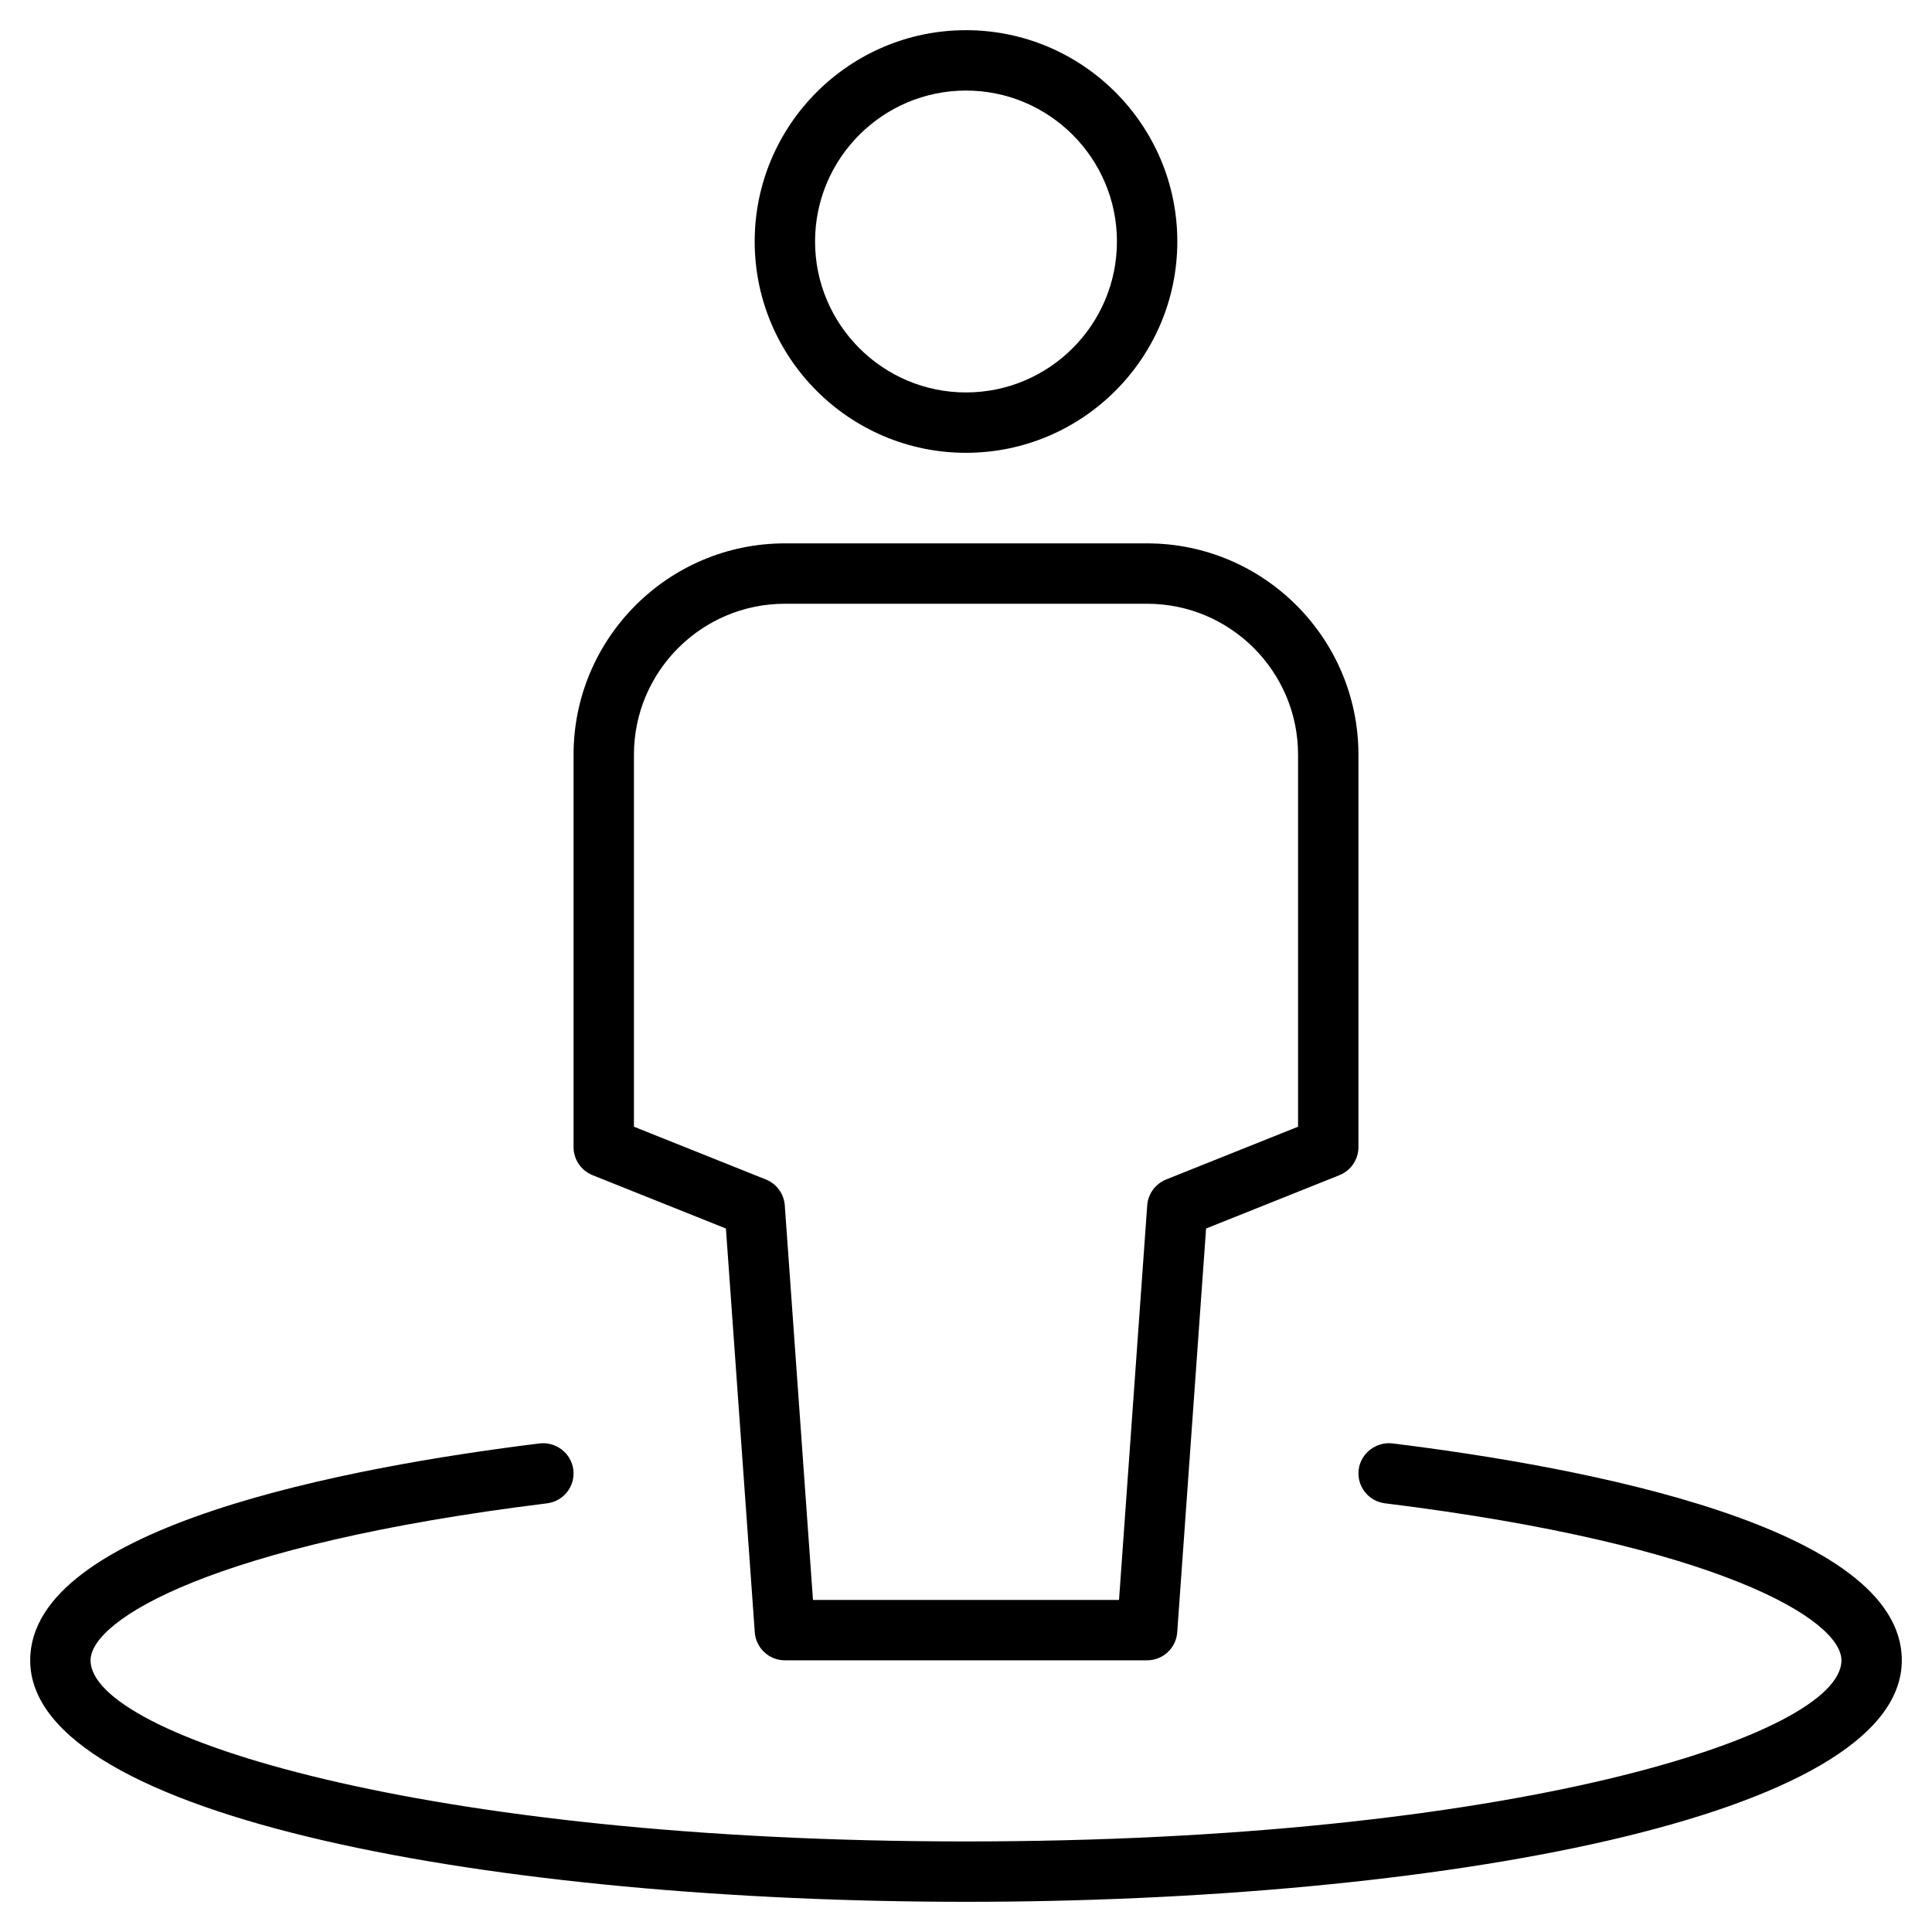 <?xml version="1.0" encoding="utf-8"?>
<!-- Generator: Adobe Illustrator 20.0.0, SVG Export Plug-In . SVG Version: 6.00 Build 0)  -->
<!DOCTYPE svg PUBLIC "-//W3C//DTD SVG 1.1//EN" "http://www.w3.org/Graphics/SVG/1.1/DTD/svg11.dtd">
<svg version="1.1" id="Layer_1" xmlns="http://www.w3.org/2000/svg" xmlns:xlink="http://www.w3.org/1999/xlink" x="0px" y="0px"
	 width="64px" height="64px" viewBox="0 0 64 64" enable-background="new 0 0 64 64" xml:space="preserve">
<path d="M19.629,38.929l4.418,1.767l0.956,13.375C25.04,54.595,25.476,55,26,55h12c0.524,0,0.96-0.405,0.997-0.929l0.956-13.375
	l4.418-1.767C44.751,38.776,45,38.409,45,38V25c0-3.86-3.141-7-7-7H26c-3.859,0-7,3.14-7,7v13
	C19,38.409,19.249,38.776,19.629,38.929z M21,25c0-2.757,2.243-5,5-5h12c2.757,0,5,2.243,5,5v12.323l-4.371,1.749
	c-0.355,0.143-0.599,0.476-0.626,0.857L37.069,53H26.931l-0.934-13.071c-0.027-0.382-0.271-0.715-0.626-0.857L21,37.323V25z"/>
<path d="M32,15c3.859,0,7-3.14,7-7s-3.141-7-7-7s-7,3.14-7,7S28.141,15,32,15z M32,3c2.757,0,5,2.243,5,5s-2.243,5-5,5s-5-2.243-5-5
	S29.243,3,32,3z"/>
<path d="M46.122,47.814c-0.533-0.059-1.047,0.322-1.114,0.87c-0.068,0.548,0.321,1.047,0.87,1.115C56.973,51.168,61,53.66,61,55
	c0,2.505-11.032,6-29,6S3,57.505,3,55c0-1.34,4.027-3.832,15.122-5.2c0.549-0.068,0.938-0.567,0.87-1.115
	c-0.067-0.548-0.58-0.934-1.114-0.87C11.574,48.592,1,50.56,1,55c0,5.252,15.595,8,31,8s31-2.748,31-8
	C63,50.56,52.426,48.592,46.122,47.814z"/>
</svg>
